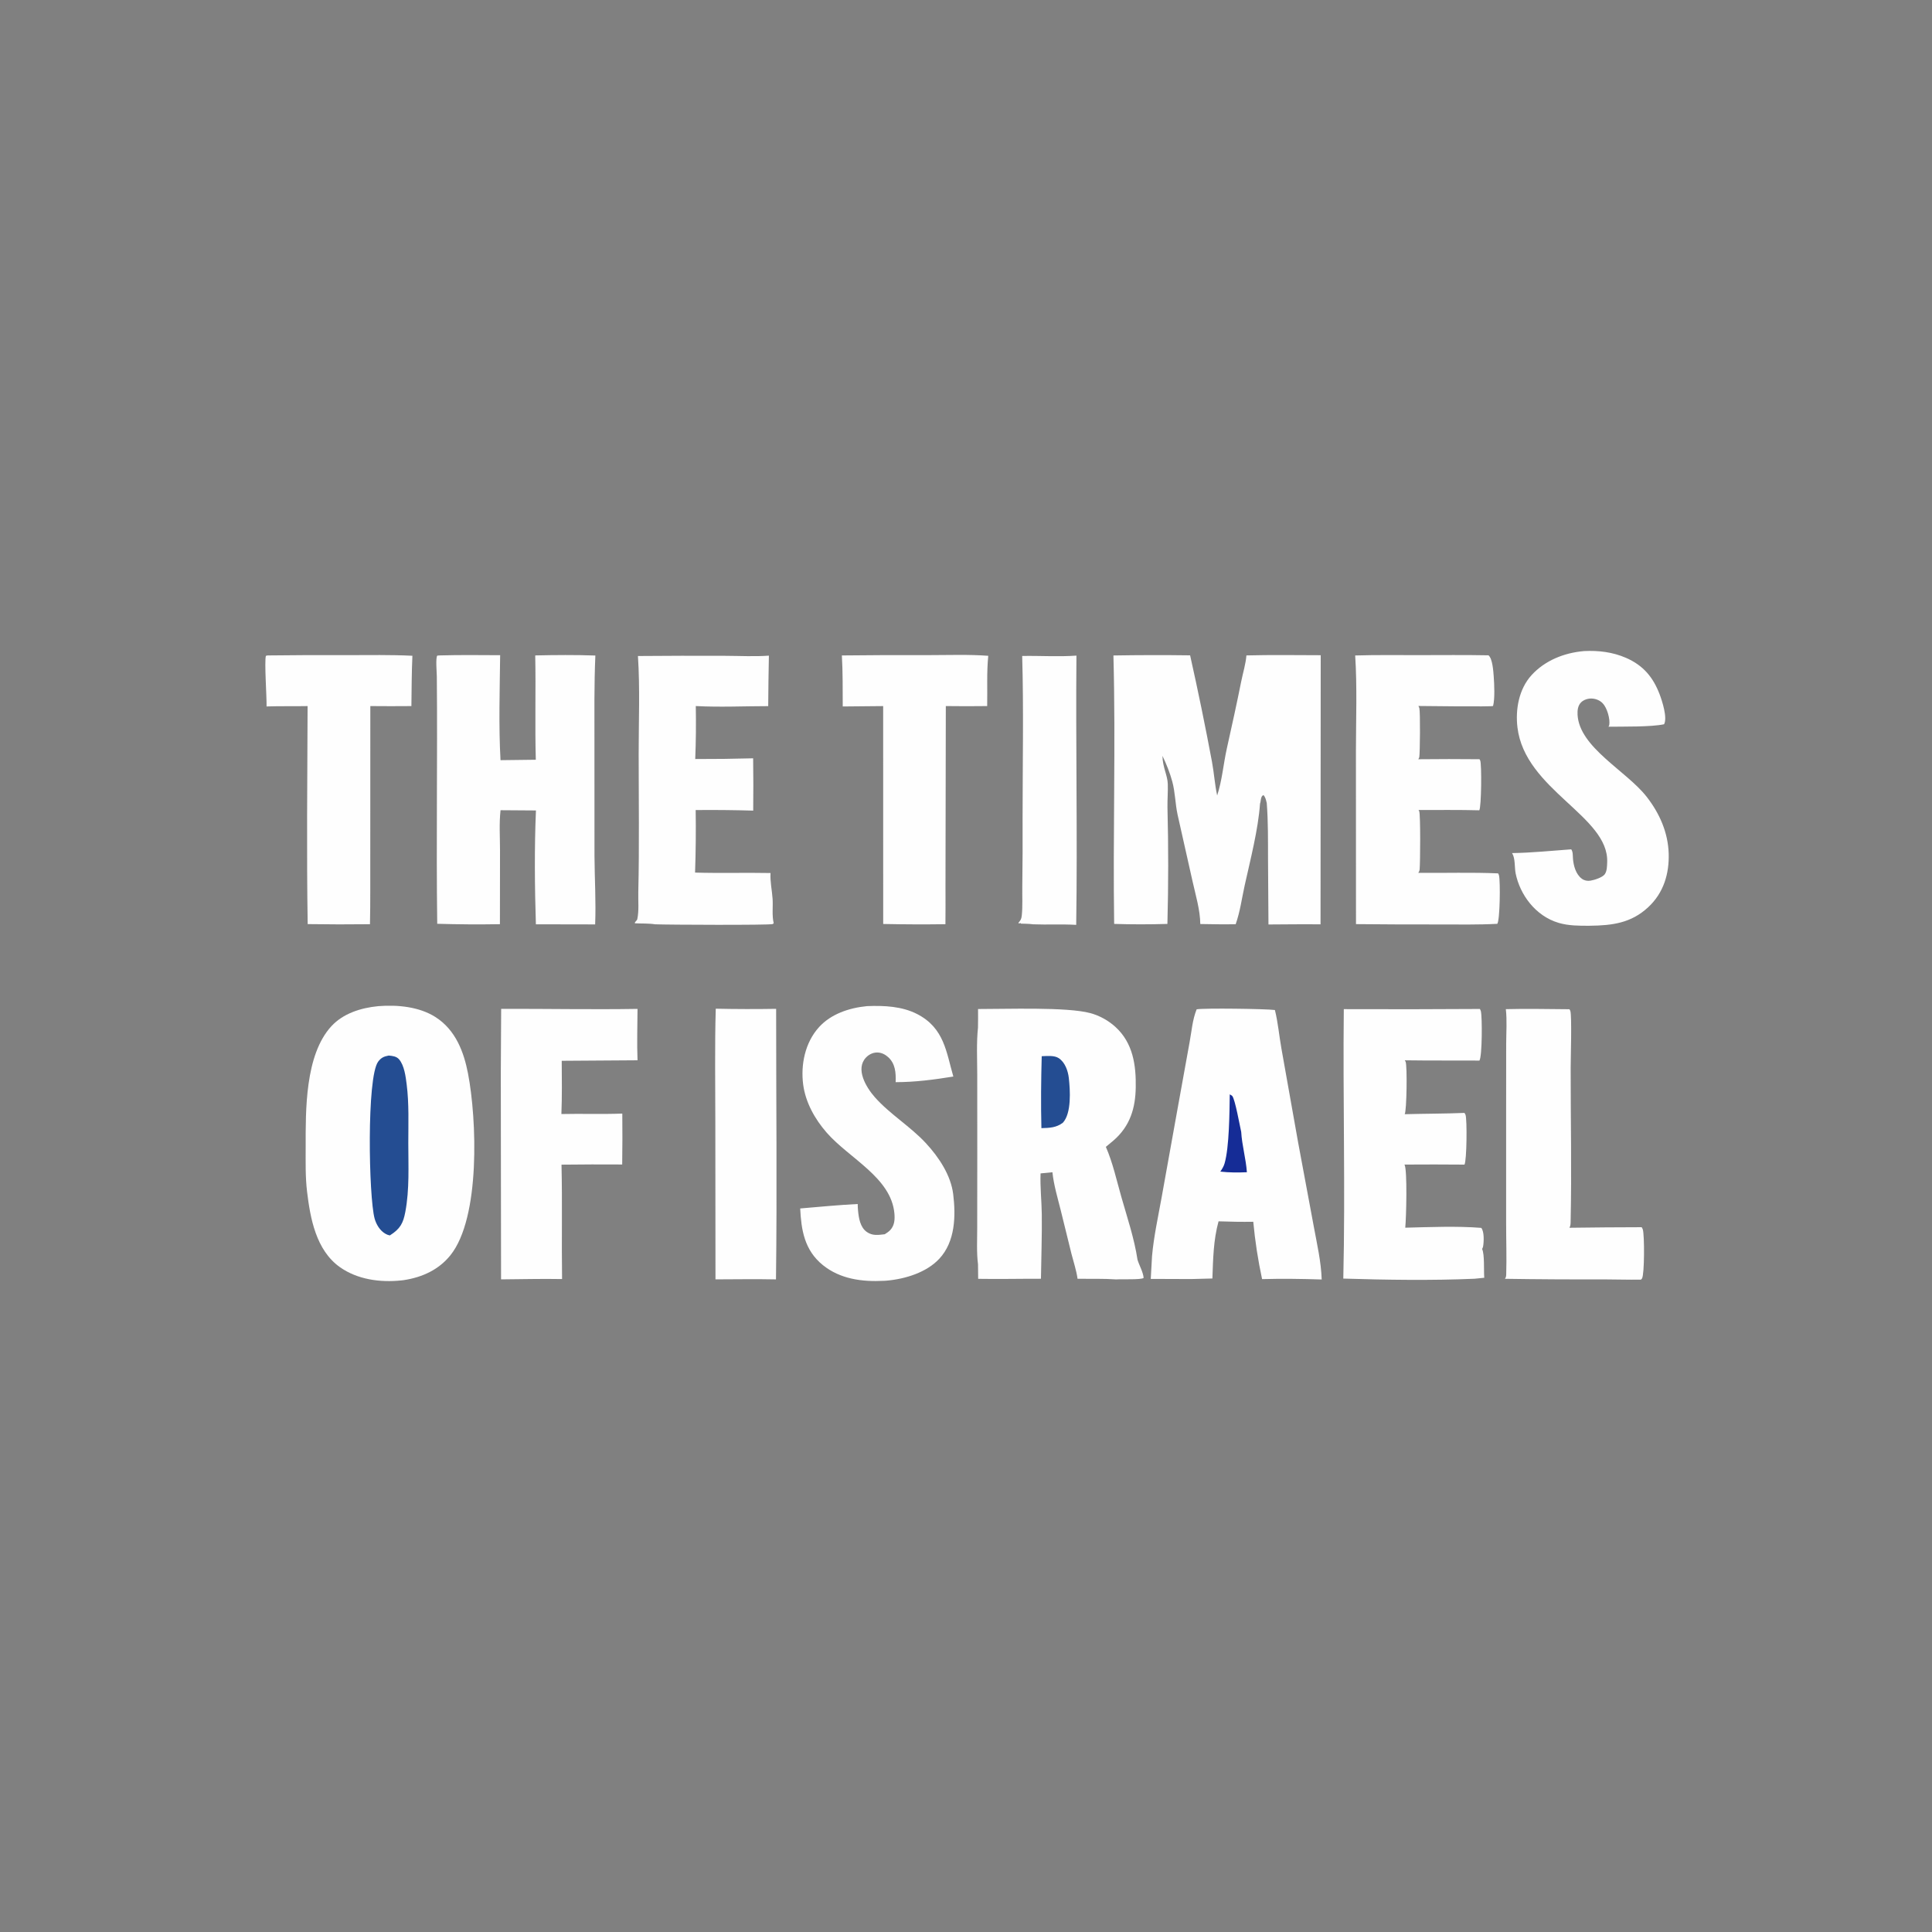 <svg xmlns="http://www.w3.org/2000/svg" width="932" height="932" viewBox="0 0 932 932"><rect x="0" y="0" width="932" height="932" fill="#808080" stroke="none"/><g fill="none" transform="translate(128 314)"><path fill="#FEFEFE" d="M391.275 2.266C390.897 45.554 391.806 88.877 391.165 132.156 384.228 131.752 377.29 132.154 370.362 131.887 368.458 131.607 366.42 131.633 364.491 131.558L364.417 131.3 363.317 131.468 363.374 131.062C364.397 129.895 364.74 129.208 364.896 127.737 365.385 123.156 365.084 118.342 365.154 113.734 365.304 102.686 365.351 91.638 365.295 80.589 365.301 54.569 365.835 28.451 365.106 2.442 373.75 2.281 382.681 2.893 391.275 2.266ZM217.281 172.594C226.99 172.805 236.7 172.829 246.411 172.666 246.39 216.162 246.893 259.689 246.337 303.181 236.619 302.978 226.87 303.141 217.149 303.166L217.076 227.668C217.078 209.326 216.752 190.929 217.281 172.594ZM278.124 2.188C292.143 2.025 306.163 1.973 320.182 2.031 329.637 2.029 339.321 1.655 348.737 2.362 347.942 10.331 348.371 18.6 348.218 26.612 341.566 26.701 334.915 26.699 328.263 26.608L328.104 113.925C328.175 119.894 328.097 125.87 328.075 131.84 318.068 131.977 308.062 131.94 298.057 131.728L298.041 26.618 278.534 26.802C278.494 18.603 278.594 10.377 278.124 2.188ZM1.073 2.185C13.881 2.025 26.689 1.975 39.498 2.038 49.966 2.038 60.49 1.827 70.944 2.341 70.569 10.421 70.584 18.532 70.459 26.619 63.854 26.68 57.249 26.678 50.644 26.613L50.618 115.313C50.632 120.823 50.584 126.332 50.474 131.841 40.457 131.964 30.441 131.947 20.425 131.79 19.866 96.763 20.267 61.651 20.381 26.618 13.784 26.752 7.186 26.575.591 26.791.7 22.216-.521 5.183.266 2.371L1.073 2.185ZM598.417 172.815C608.614 172.534 618.887 172.806 629.091 172.855 629.266 173.131 629.44 173.394 629.536 173.701 630.325 176.204 629.695 196.576 629.692 201.165 629.673 225.886 630.212 250.699 629.671 275.411 629.647 276.45 629.629 277.32 629.1 278.277 640.714 278.115 652.328 278.026 663.942 278.008 664.153 278.361 664.38 278.724 664.5 279.11 665.321 281.773 665.335 300.626 664.118 302.724L663.605 303.298C657.463 303.399 651.249 303.176 645.098 303.171 629.393 303.23 613.689 303.138 597.987 302.895 598.497 302.182 598.574 301.623 598.598 300.796 598.854 292.534 598.553 284.19 598.559 275.918L598.561 220.109 598.581 189.594C598.596 184.094 599.037 178.273 598.417 172.815ZM113.76 172.672C135.687 172.603 157.61 173.052 179.542 172.692 179.508 180.937 179.224 189.246 179.542 197.483L142.977 197.73C143.042 206.293 143.154 214.848 142.82 223.408 152.612 223.186 162.413 223.565 172.198 223.191 172.28 231.378 172.263 239.565 172.146 247.752 162.389 247.686 152.631 247.712 142.873 247.831 143.307 266.224 142.869 284.627 143.142 303.021 133.366 302.821 123.498 303.12 113.712 303.17L113.621 234.583C113.535 213.947 113.582 193.31 113.76 172.672ZM179.745 2.459C193.809 2.337 207.872 2.307 221.935 2.37 228.836 2.388 236.055 2.789 242.916 2.285 242.75 10.403 242.64 18.521 242.585 26.64 231.022 26.643 219.179 27.219 207.647 26.599 207.812 35.119 207.724 43.637 207.385 52.154 216.699 52.176 226.01 52.062 235.319 51.812 235.437 60.223 235.447 68.634 235.349 77.045 226.1 76.773 216.848 76.682 207.594 76.773 207.743 86.83 207.646 96.884 207.302 106.937 219.432 107.292 231.573 106.91 243.703 107.147 243.451 111.362 244.431 115.458 244.702 119.649 244.946 123.42 244.328 127.706 245.24 131.348 245.063 131.491 244.936 131.705 244.712 131.774 242.848 132.342 193.884 132.133 188.027 131.885 184.966 131.393 181.429 131.565 178.305 131.404 177.908 130.938 179.279 130.094 179.423 129.44 180.31 125.387 179.815 120.599 179.913 116.439 180.436 94.185 180.09 71.872 180.092 49.611 180.092 33.97 180.759 18.062 179.745 2.459ZM636.165.075C643.173-.276 649.946.567 656.303 3.313 664.899 7.026 669.52 12.918 672.555 20.8 673.829 24.108 676.457 32.27 674.756 35.379 668.524 36.732 655.005 36.476 647.937 36.57 648.117 36.269 648.261 36.021 648.317 35.68 648.776 32.839 647.292 27.483 645.14 25.27 644.972 25.095 644.794 24.928 644.607 24.769 644.42 24.611 644.224 24.461 644.019 24.32 643.813 24.18 643.6 24.05 643.379 23.93 643.159 23.81 642.931 23.701 642.697 23.601 642.464 23.503 642.225 23.415 641.981 23.339 641.736 23.262 641.488 23.197 641.236 23.145 640.984 23.092 640.729 23.05 640.473 23.021 640.216 22.993 639.957 22.976 639.698 22.971 637.914 22.949 636.061 23.56 634.822 24.719 633.13 26.302 632.906 28.713 633.018 30.789 633.87 46.571 656.471 57.806 666.241 70.231 672.661 78.395 676.688 87.748 676.98 97.771 677.26 107.348 674.637 116.714 666.968 123.762 658.845 131.225 649.945 132.471 638.787 132.581 633.902 132.617 628.649 132.589 623.974 131.218 612.568 127.872 605.185 117.406 603.146 107.327 602.576 104.511 603.026 100.254 601.534 97.73 601.493 97.663 601.449 97.597 601.406 97.532 611.027 97.382 620.404 96.4 629.973 95.72 630.859 97.041 630.678 98.669 630.796 100.167 631.058 103.453 632.107 107.77 635.161 109.957 636.313 110.781 637.761 111.069 639.21 110.839 641.201 110.524 645.006 109.272 646.135 107.754 647.247 106.207 647.238 103.736 647.307 101.947 648.175 79.665 607.658 67.151 604.017 36.889 602.992 28.361 604.638 18.415 610.907 11.597 617.219 4.733 626.354.918 636.165.075ZM290.225 171.36C298.468 171.015 307.138 171.425 314.45 175.19 327.574 181.947 328.478 193.631 331.894 205.323 322.583 206.824 313.548 208.031 304.05 208.036 304.055 207.947 304.061 207.859 304.065 207.771 304.206 203.609 303.95 199.094 300.442 195.953 298.985 194.647 297.128 193.676 294.996 193.723 292.934 193.768 291.045 194.789 289.743 196.168 284.538 201.683 289.798 210.48 293.934 215.189 301.135 223.392 311.238 229.437 318.691 237.509 325.087 244.439 330.737 253.109 331.83 262.12 333.083 272.438 332.897 284.878 325.109 293.236 319.031 299.759 308.855 303.005 299.611 303.793 299.245 303.819 298.878 303.842 298.51 303.862 287.737 304.434 277.276 302.98 268.994 296.322 259.977 289.075 258.516 279.152 258.019 268.965 267.27 268.177 276.475 267.288 285.755 266.812 285.768 267.926 285.828 269.038 285.933 270.148 286.29 273.565 286.912 278.069 290.208 280.338 292.945 282.224 295.625 281.766 298.801 281.402 299.741 280.824 300.756 280.15 301.484 279.359 303.587 277.073 303.714 274.111 303.456 271.308 301.865 254.034 281.643 244.801 270.815 232.412 264.962 225.715 260.574 217.678 259.456 209.206 258.212 199.776 260.27 188.959 267.158 181.426 272.847 175.207 281.451 172.215 290.225 171.36ZM520.25 172.812C542.133 172.897 564.016 172.868 585.899 172.725 586.082 173.067 586.275 173.422 586.37 173.794 587.066 176.546 587.021 195.767 585.671 197.622 573.669 197.545 561.672 197.67 549.67 197.489 549.839 197.756 549.974 197.933 550.081 198.216 550.904 200.389 550.595 221.829 549.636 223.494 559.25 223.216 568.852 223.275 578.47 222.87 578.646 223.174 578.86 223.479 578.974 223.807 579.782 226.124 579.567 246.041 578.466 247.809 568.817 247.725 559.168 247.718 549.519 247.788 550.978 250.085 550.38 273.846 549.898 278.243 561.931 277.948 574.576 277.388 586.562 278.327 588.044 280.091 587.843 284.977 587.454 287.263 587.372 287.737 587.193 288.072 586.969 288.502 588.236 291.118 587.721 299.013 588.01 302.394 586.462 302.541 584.916 302.697 583.371 302.864 562.414 303.768 540.983 303.427 520.01 302.793 521.028 259.494 519.778 216.124 520.25 172.812ZM525.742 2.203C535.902 1.899 546.107 2.042 556.273 2.037 567.521 2.032 578.791 1.908 590.037 2.121 592.002 3.649 592.397 9.889 592.573 12.327 592.848 16.113 593.193 23.062 592.254 26.575 591.685 26.983 559.471 26.625 556.238 26.568 556.413 26.902 556.611 27.252 556.701 27.615 557.189 29.598 557.003 49.171 556.68 51.151 556.608 51.586 556.416 51.878 556.187 52.259 566.026 52.152 575.865 52.148 585.704 52.247 585.825 52.442 585.984 52.672 586.065 52.89 586.828 54.931 586.621 75.34 585.607 76.89 575.86 76.634 566.07 76.768 556.317 76.744 556.401 76.89 556.572 77.164 556.633 77.339 557.296 79.297 557.135 102.024 556.84 105.356 556.782 106.01 556.567 106.508 556.18 107.057 569.009 107.191 581.89 106.754 594.705 107.318 594.874 107.643 595.043 107.979 595.125 108.332 595.814 111.303 595.591 129.739 594.306 131.652 585.074 132.147 575.754 131.962 566.507 131.96 553.048 131.99 539.59 131.937 526.133 131.799L526.103 48.273C526.117 32.974 526.723 17.467 525.742 2.203ZM427.744 291.904C428.601 282.434 430.631 273.27 432.32 263.912L439.736 222.656 445.875 188.695C446.863 183.408 447.214 177.978 449.262 172.902 452.625 172.242 482.964 172.649 487.019 173.235 488.529 179.312 489.056 185.617 490.15 191.766L498.205 237.05 505.787 277.766C507.345 286.278 509.301 294.565 509.59 303.226 500.109 302.917 490.313 302.771 480.834 303.05 478.832 293.738 477.466 284.828 476.578 275.381 470.975 275.476 465.427 275.365 459.832 275.166 457.318 284.344 457.213 293.352 456.858 302.75L446.554 303.017 427.126 302.946 427.744 291.904Z"/><path fill="#152C96" d="M465.236,213.921 C465.547,214.124 466.24,214.459 466.45,214.715 C467.834,216.406 470.073,229.077 470.758,232.026 C471.128,238.517 473.047,244.943 473.499,251.486 C469.21,251.663 464.947,251.681 460.684,251.18 C461.553,249.935 462.331,248.647 462.744,247.222 C465.007,239.402 465.123,222.352 465.236,213.921 Z"/><path fill="#FEFEFE" d="M84.198 2.175C93.872 1.9 103.594 2.036 113.273 2.071 113.087 18.846 112.523 35.959 113.448 52.709L130.472 52.498C130.008 35.729 130.532 18.952 130.194 2.181 139.841 1.968 149.558 1.889 159.201 2.227 158.584 16.469 158.767 30.783 158.761 45.033L158.781 98.93C158.854 109.966 159.538 120.905 159.101 131.948L152.348 131.915C145.069 131.945 137.789 131.938 130.51 131.895 129.944 113.824 129.769 95.029 130.54 76.967 124.848 76.892 119.156 76.852 113.464 76.847 112.748 83.193 113.206 89.901 113.208 96.28L113.163 131.829C103.081 132.001 93 131.937 82.921 131.636 82.388 91.868 83.096 52.063 82.723 12.285 82.707 10.658 82.066 3.179 82.959 2.258L84.198 2.175ZM343.81 172.751C357.109 172.789 386.686 171.671 397.965 174.728 402.5 175.956 406.683 178.322 410.001 181.315 418.671 189.138 420.058 200.095 419.886 210.531 419.723 220.367 417.29 229.192 409.069 236.245 407.881 237.258 406.681 238.26 405.469 239.25 408.81 246.886 410.653 255.387 412.921 263.342 415.78 273.378 419.179 283.404 420.732 293.683 421.574 296.456 423.474 299.659 423.691 302.468 422.507 303.466 412.892 302.968 410.504 303.193 404.384 302.754 397.966 302.971 391.81 302.874 391.261 298.848 389.905 294.891 388.901 290.937L383.671 269.727C382.164 263.7 380.339 257.656 379.693 251.495L373.971 252.056C373.713 258.621 374.484 265.248 374.564 271.821 374.69 282.152 374.293 292.536 374.158 302.871 364.053 302.845 353.983 303.085 343.869 302.909L343.799 295.941C343.044 290.109 343.425 283.91 343.407 278.037L343.441 243.591 343.422 204.482C343.42 196.959 342.995 189.174 343.783 181.689 343.798 178.714 343.878 175.725 343.81 172.751Z"/><path fill="#244D92" d="M374.525,195.514 C377.087,195.433 380.595,195.027 382.754,196.463 C385.877,198.539 387.238,202.773 387.603,206.057 C388.251,211.882 388.965,222.986 384.731,227.608 C381.507,230.012 378.407,230.103 374.377,230.219 C374.084,218.69 374.213,207.044 374.525,195.514 Z"/><path fill="#FEFEFE" d="M54.513,171.366 C63.83,170.626 74.242,171.662 82.017,176.6 C91.912,182.886 95.799,193.677 97.768,203.852 C101.988,225.652 103.894,273.437 89.247,291.575 C83.727,298.413 75.867,302.183 66.635,303.557 C66.327,303.597 66.019,303.634 65.71,303.665 C55.315,304.782 44.429,303.212 36.059,297.338 C24.344,289.118 21.653,273.391 20.142,260.966 C19.26,253.717 19.464,246.336 19.458,239.054 C19.446,221.796 19.078,194.928 31.858,181.05 C37.464,174.962 45.927,172.189 54.513,171.366 Z"/><path fill="#244D92" d="M59.502,195.202 C61.371,195.36 63.257,195.583 64.479,196.989 C67.056,199.955 67.705,205.393 68.175,209.079 C69.366,218.419 68.959,228.048 68.964,237.436 C68.97,248.345 69.576,259.777 67.539,270.566 C66.513,276.002 65.163,278.737 60.065,281.968 C59.371,281.857 58.743,281.6 58.137,281.283 C55.282,279.787 53.464,276.581 52.709,273.812 C49.871,263.405 48.82,205.748 54.419,198.149 C55.778,196.305 57.159,195.623 59.502,195.202 Z"/><path fill="#FEFEFE" d="M409.116,2.203 C421.448,1.99 433.78,1.968 446.113,2.138 C449.933,19.202 453.449,36.316 456.661,53.479 C457.67,58.88 457.997,64.371 459.164,69.741 C461.556,62.457 462.167,54.518 463.827,47.071 C466.231,36.28 468.614,25.499 470.781,14.667 C471.609,10.527 472.932,6.373 473.274,2.177 C485.205,1.867 497.18,2.055 509.116,2.078 L509.029,131.907 C500.662,131.802 492.276,131.935 483.907,131.97 L483.696,100.588 C483.67,91.481 483.79,82.507 483.085,73.402 C482.718,71.975 482.549,70.715 481.504,69.548 C480.736,69.914 480.563,70.41 480.352,71.172 C480.119,72.012 480.149,72.882 479.833,73.706 C478.966,86.172 475.175,100.725 472.432,113.143 C471.035,119.466 470.258,125.658 468.096,131.843 C462.406,131.977 456.711,131.841 451.022,131.752 C450.947,124.998 448.791,117.882 447.313,111.255 L440.076,79.038 C438.917,73.743 438.937,68.282 437.515,63.035 C436.387,58.868 434.68,54.576 432.777,50.637 C432.841,56.131 435.197,59.909 435.342,64.147 C435.471,67.925 435.129,71.7 435.187,75.478 C435.669,94.219 435.66,112.96 435.16,131.701 C426.597,131.968 418.035,131.967 409.472,131.699 C408.819,88.549 410.272,45.343 409.116,2.203 Z"/></g></svg>